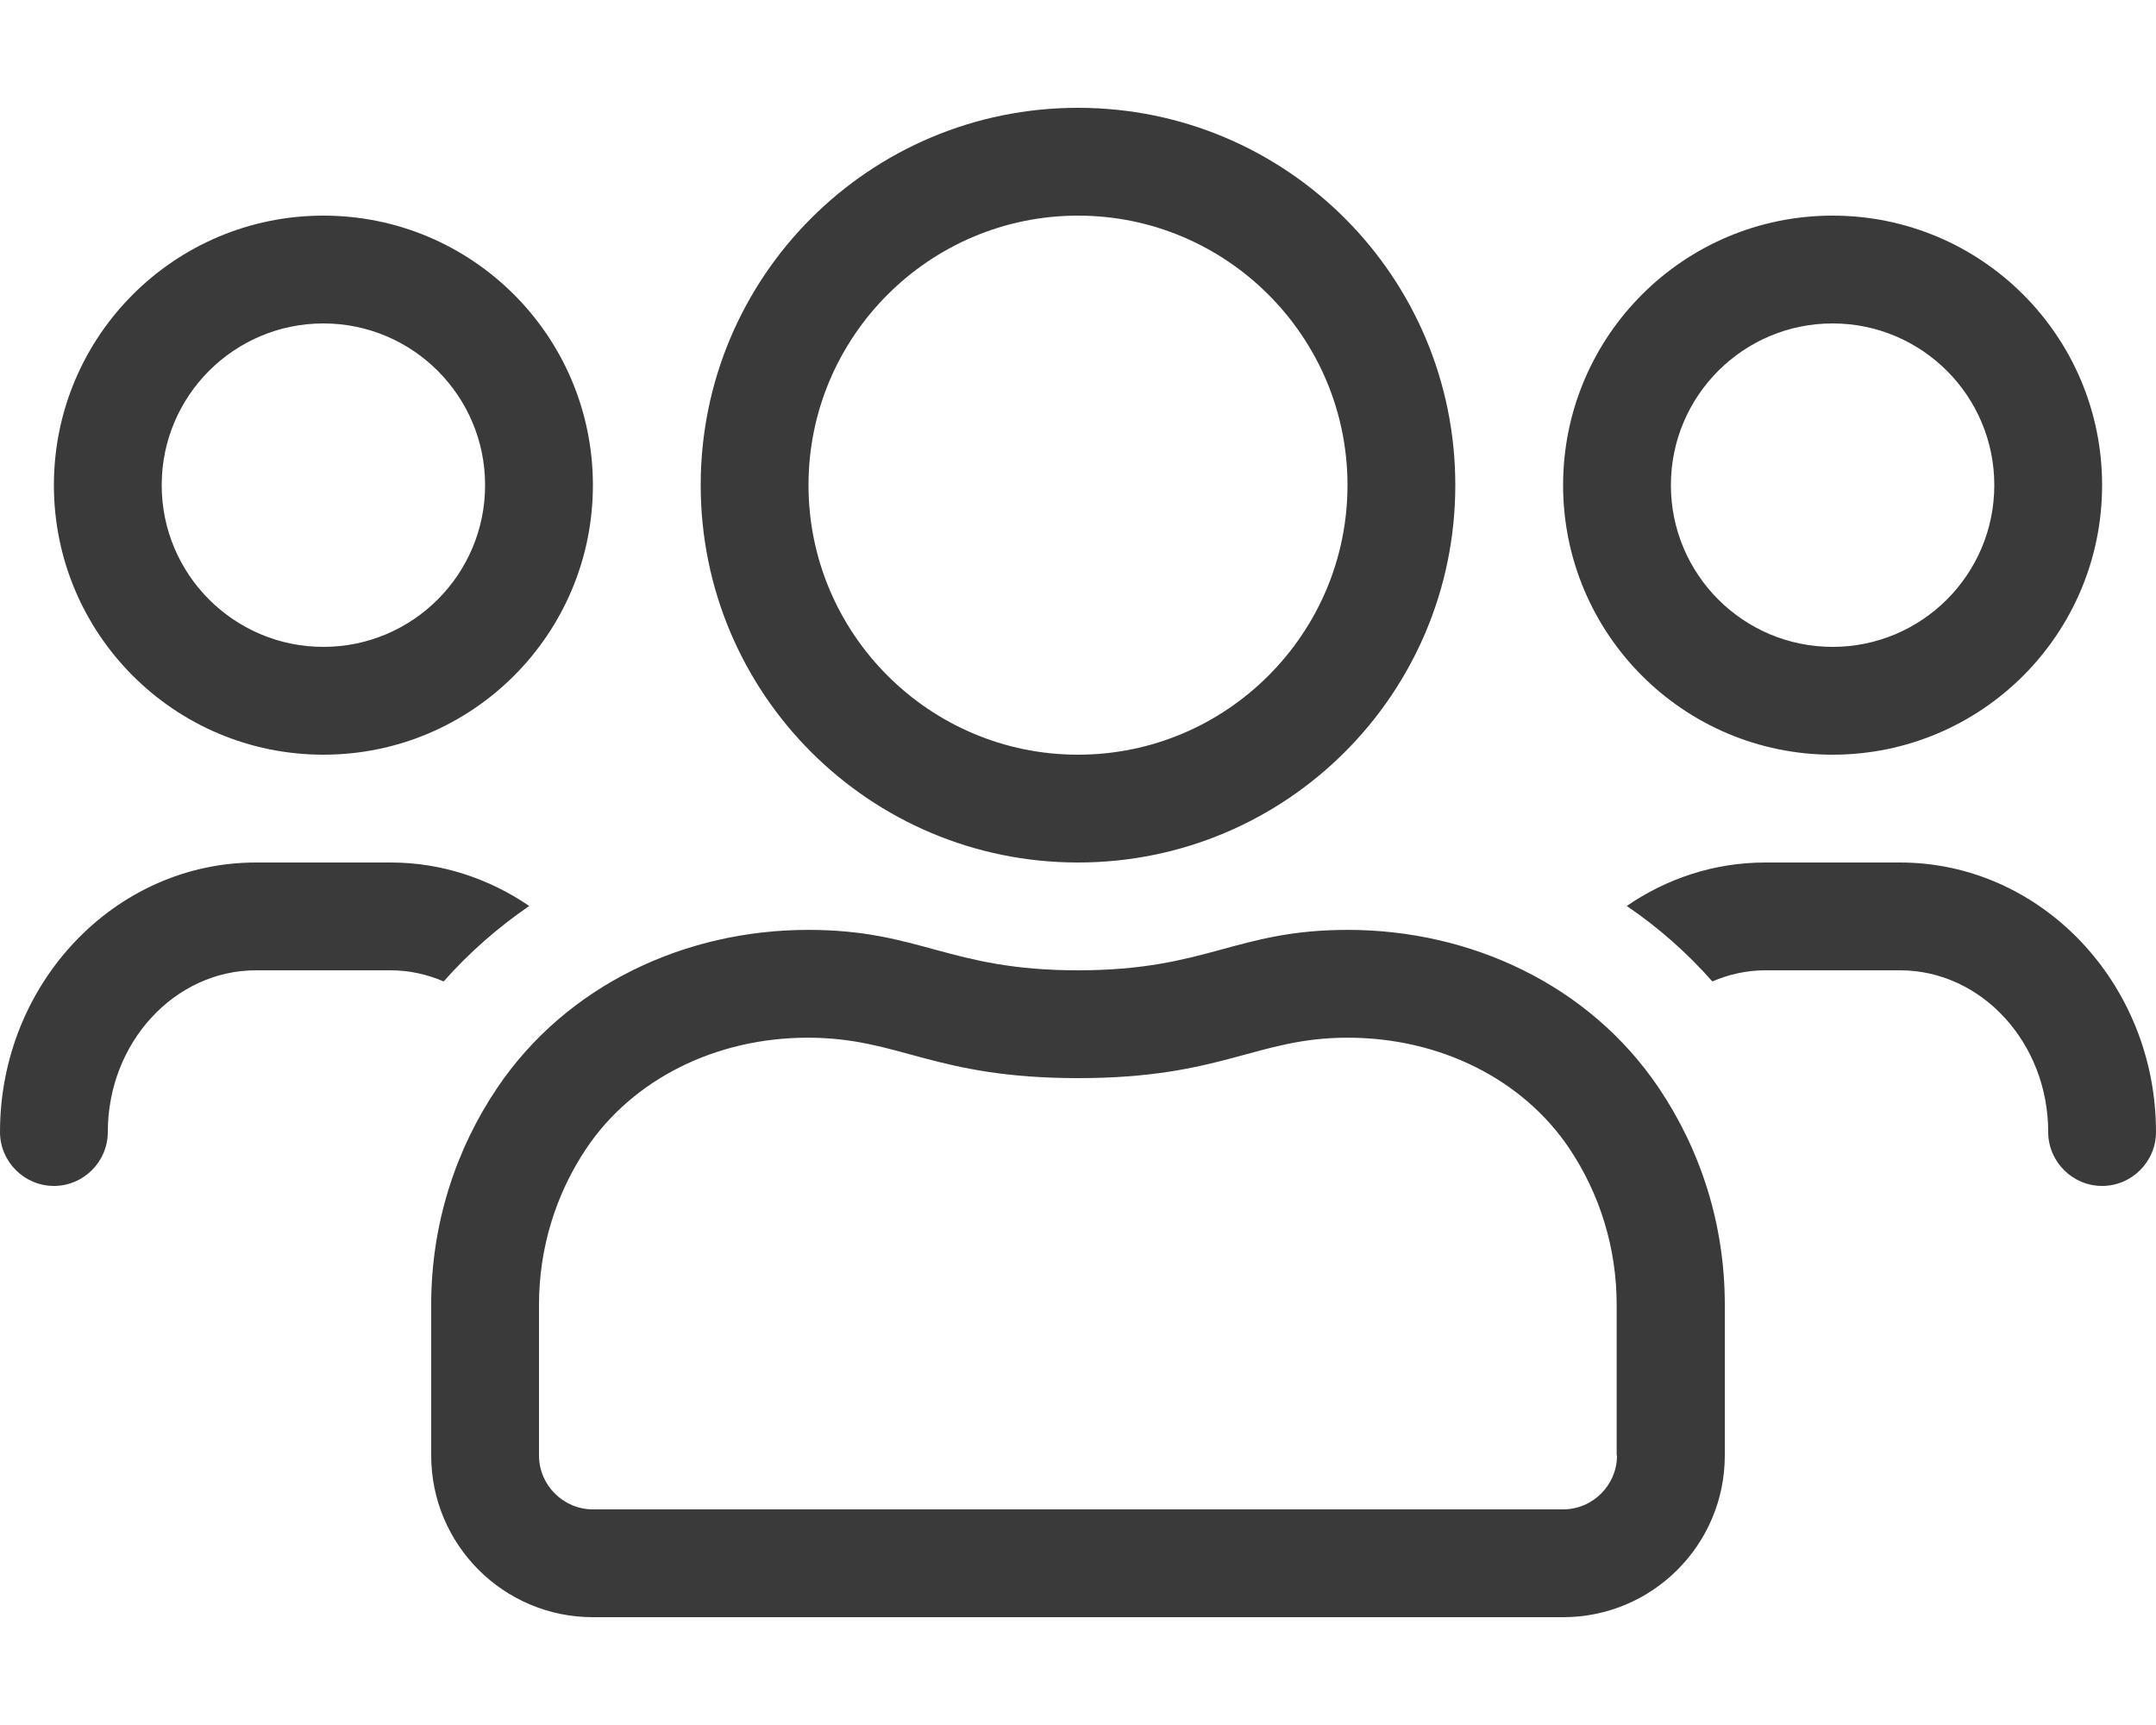 <svg width="175" height="140" viewBox="0 0 175 140" fill="none" xmlns="http://www.w3.org/2000/svg">
<path d="M148.75 61.25C160.836 61.25 170.625 51.461 170.625 39.375C170.625 27.289 160.836 17.5 148.75 17.5C136.664 17.5 126.875 27.289 126.875 39.375C126.875 51.461 136.664 61.25 148.75 61.25ZM148.75 26.25C155.996 26.25 161.875 32.129 161.875 39.375C161.875 46.621 155.996 52.5 148.75 52.5C141.504 52.5 135.625 46.621 135.625 39.375C135.625 32.129 141.504 26.25 148.75 26.25ZM87.5 70C104.426 70 118.125 56.301 118.125 39.375C118.125 22.449 104.426 8.75 87.5 8.75C70.574 8.75 56.875 22.449 56.875 39.375C56.875 56.301 70.574 70 87.5 70ZM87.5 17.5C99.559 17.5 109.375 27.316 109.375 39.375C109.375 51.434 99.559 61.25 87.5 61.25C75.441 61.25 65.625 51.434 65.625 39.375C65.625 27.316 75.441 17.5 87.5 17.5ZM154.219 70H143.281C139.125 70 135.27 71.312 132.043 73.527C134.613 75.277 136.938 77.328 138.988 79.652C140.328 79.078 141.777 78.75 143.281 78.75H154.219C160.836 78.75 166.25 84.629 166.25 91.875C166.25 94.281 168.219 96.25 170.625 96.25C173.031 96.25 175 94.281 175 91.875C175 79.816 165.676 70 154.219 70ZM26.25 61.25C38.336 61.25 48.125 51.461 48.125 39.375C48.125 27.289 38.336 17.5 26.25 17.5C14.164 17.5 4.375 27.289 4.375 39.375C4.375 51.461 14.164 61.25 26.25 61.25ZM26.25 26.25C33.496 26.25 39.375 32.129 39.375 39.375C39.375 46.621 33.496 52.5 26.25 52.5C19.004 52.5 13.125 46.621 13.125 39.375C13.125 32.129 19.004 26.25 26.25 26.25ZM109.402 75.469C100.27 75.469 98 78.75 87.5 78.75C77 78.75 74.731 75.469 65.598 75.469C55.672 75.469 46.02 79.898 40.359 88.293C36.969 93.324 35 99.367 35 105.875V118.125C35 125.371 40.879 131.25 48.125 131.25H126.875C134.121 131.25 140 125.371 140 118.125V105.875C140 99.367 138.031 93.324 134.641 88.293C128.98 79.898 119.328 75.469 109.402 75.469ZM131.25 118.125C131.25 120.531 129.281 122.5 126.875 122.5H48.125C45.719 122.5 43.75 120.531 43.75 118.125V105.875C43.75 101.336 45.09 96.934 47.605 93.188C51.379 87.582 58.105 84.219 65.57 84.219C73.062 84.219 75.742 87.5 87.5 87.5C99.258 87.5 101.938 84.219 109.402 84.219C116.867 84.219 123.594 87.582 127.367 93.188C129.883 96.934 131.223 101.336 131.223 105.875V118.125H131.25ZM42.957 73.527C39.703 71.312 35.848 70 31.719 70H20.781C9.324 70 0 79.816 0 91.875C0 94.281 1.969 96.25 4.375 96.25C6.781 96.25 8.75 94.281 8.75 91.875C8.75 84.629 14.164 78.75 20.781 78.75H31.719C33.223 78.75 34.672 79.078 36.012 79.652C38.062 77.328 40.414 75.277 42.957 73.527Z" fill="#3A3A3A"/>
</svg>
